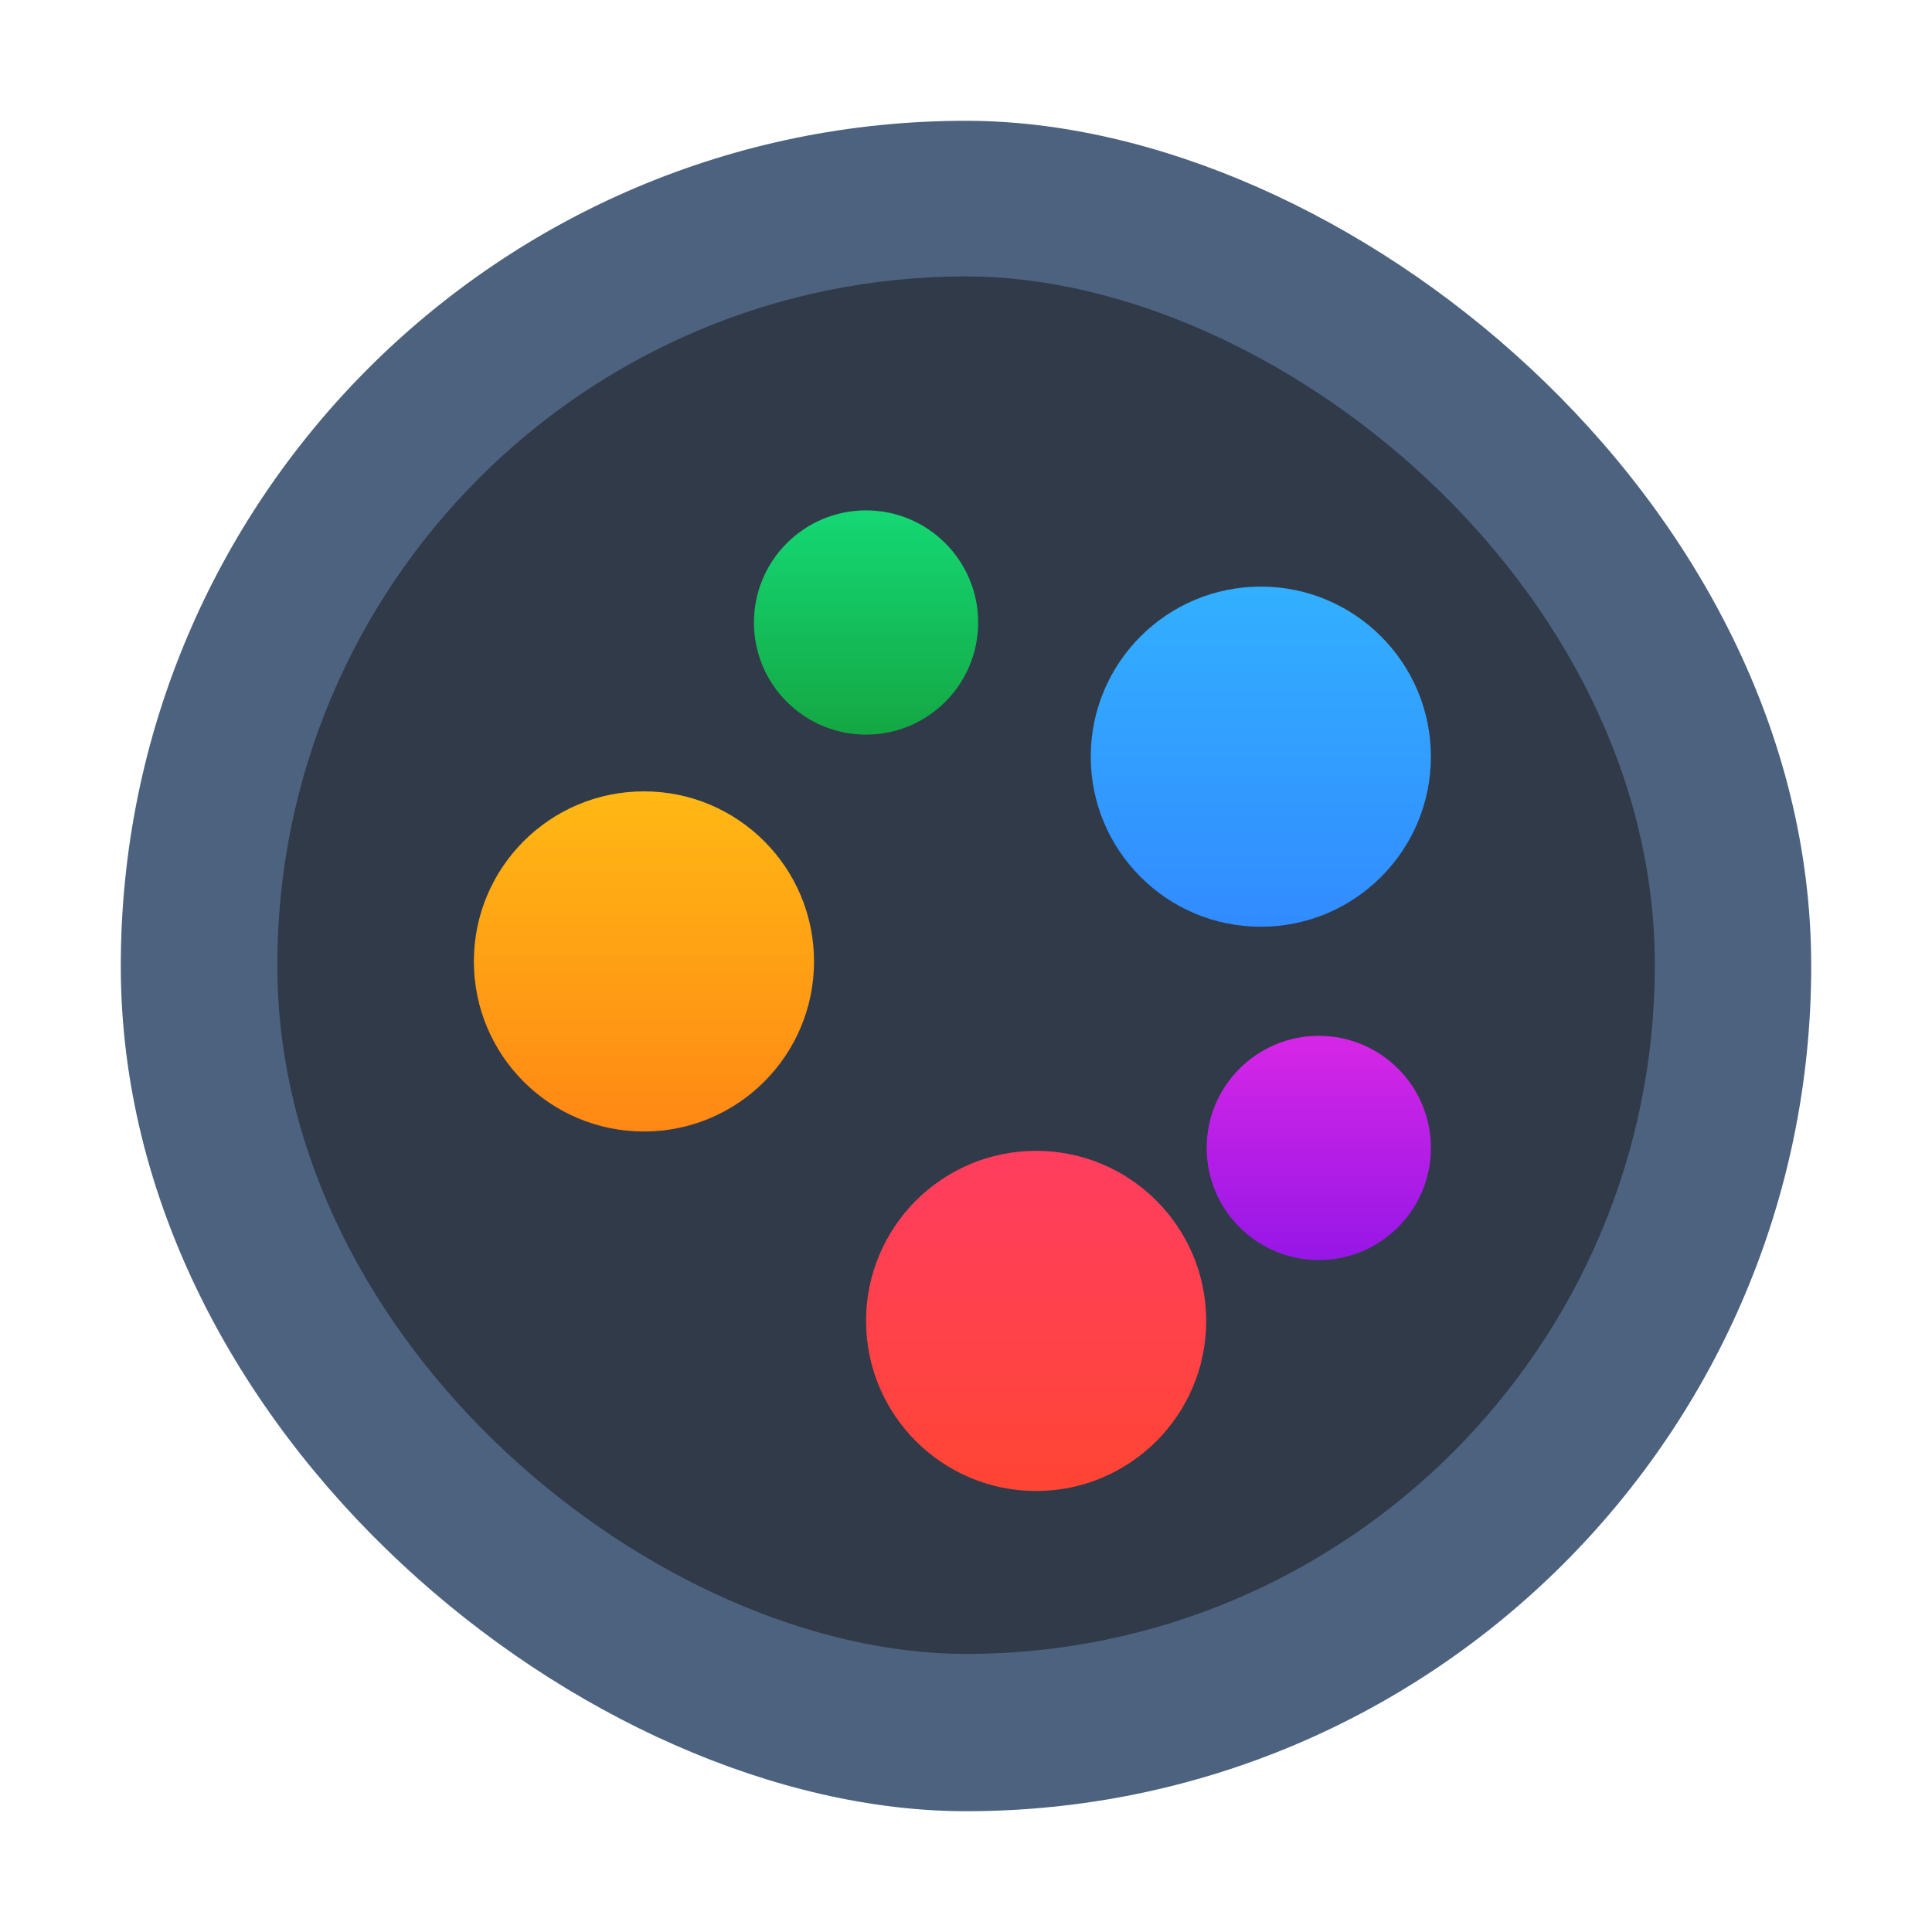 <svg xmlns="http://www.w3.org/2000/svg" width="48" height="48" viewBox="0 0 12.7 12.7"><defs><linearGradient id="a" x1="-6.147" x2="-6.147" y1="-137.82" y2="-100.78" gradientTransform="translate(4.661 15.267)scale(.075)" gradientUnits="userSpaceOnUse"><stop offset="0" stop-color="#ffbe14"/><stop offset="1" stop-color="#ff8214"/></linearGradient><linearGradient id="b" x1="-6.147" x2="-6.147" y1="-137.82" y2="-100.78" gradientTransform="translate(8.716 13.92)scale(.075)" gradientUnits="userSpaceOnUse"><stop offset="0" stop-color="#32b4ff"/><stop offset="1" stop-color="#3287ff"/></linearGradient><linearGradient id="c" x1="-6.147" x2="-6.147" y1="-140.25" y2="-98.292" gradientTransform="translate(7.239 17.63)scale(.075)" gradientUnits="userSpaceOnUse"><stop offset="0" stop-color="#ff3c69"/><stop offset="1" stop-color="#ff462b"/></linearGradient><linearGradient id="d" x1="-6.147" x2="-6.147" y1="-137.82" y2="-100.78" gradientTransform="matrix(.049 0 0 .049 5.975 9.988)" gradientUnits="userSpaceOnUse"><stop offset="0" stop-color="#14dc78"/><stop offset="1" stop-color="#14a03c"/></linearGradient><linearGradient id="e" x1="-6.147" x2="-6.147" y1="-137.82" y2="-100.78" gradientTransform="matrix(.049 0 0 .049 8.951 13.442)" gradientUnits="userSpaceOnUse"><stop offset="0" stop-color="#dc28e6"/><stop offset="1" stop-color="#8c14e6"/></linearGradient></defs><rect width="11.112" height="11.112" x="-11.906" y="-11.906" fill="#4c627f" rx="5.556" ry="5.556" style="stroke-width:.778" transform="scale(1 -1)rotate(90)"/><rect width="9.055" height="9.055" x="-10.872" y="-10.878" rx="4.528" ry="4.528" style="fill:#303a49;fill-opacity:1;opacity:1" transform="scale(1 -1)rotate(90)"/><circle cx="4.233" cy="6.32" r="1.118" fill="url(#a)" style="fill:url(#a)"/><circle cx="8.288" cy="4.974" r="1.118" fill="url(#b)" style="fill:url(#b);paint-order:normal"/><circle cx="6.811" cy="8.683" r="1.118" fill="url(#c)" style="fill:url(#c)"/><circle cx="5.693" cy="4.092" r=".737" fill="url(#d)" style="fill:url(#d)"/><circle cx="8.669" cy="7.546" r=".737" fill="url(#e)" style="fill:url(#e)"/></svg>
